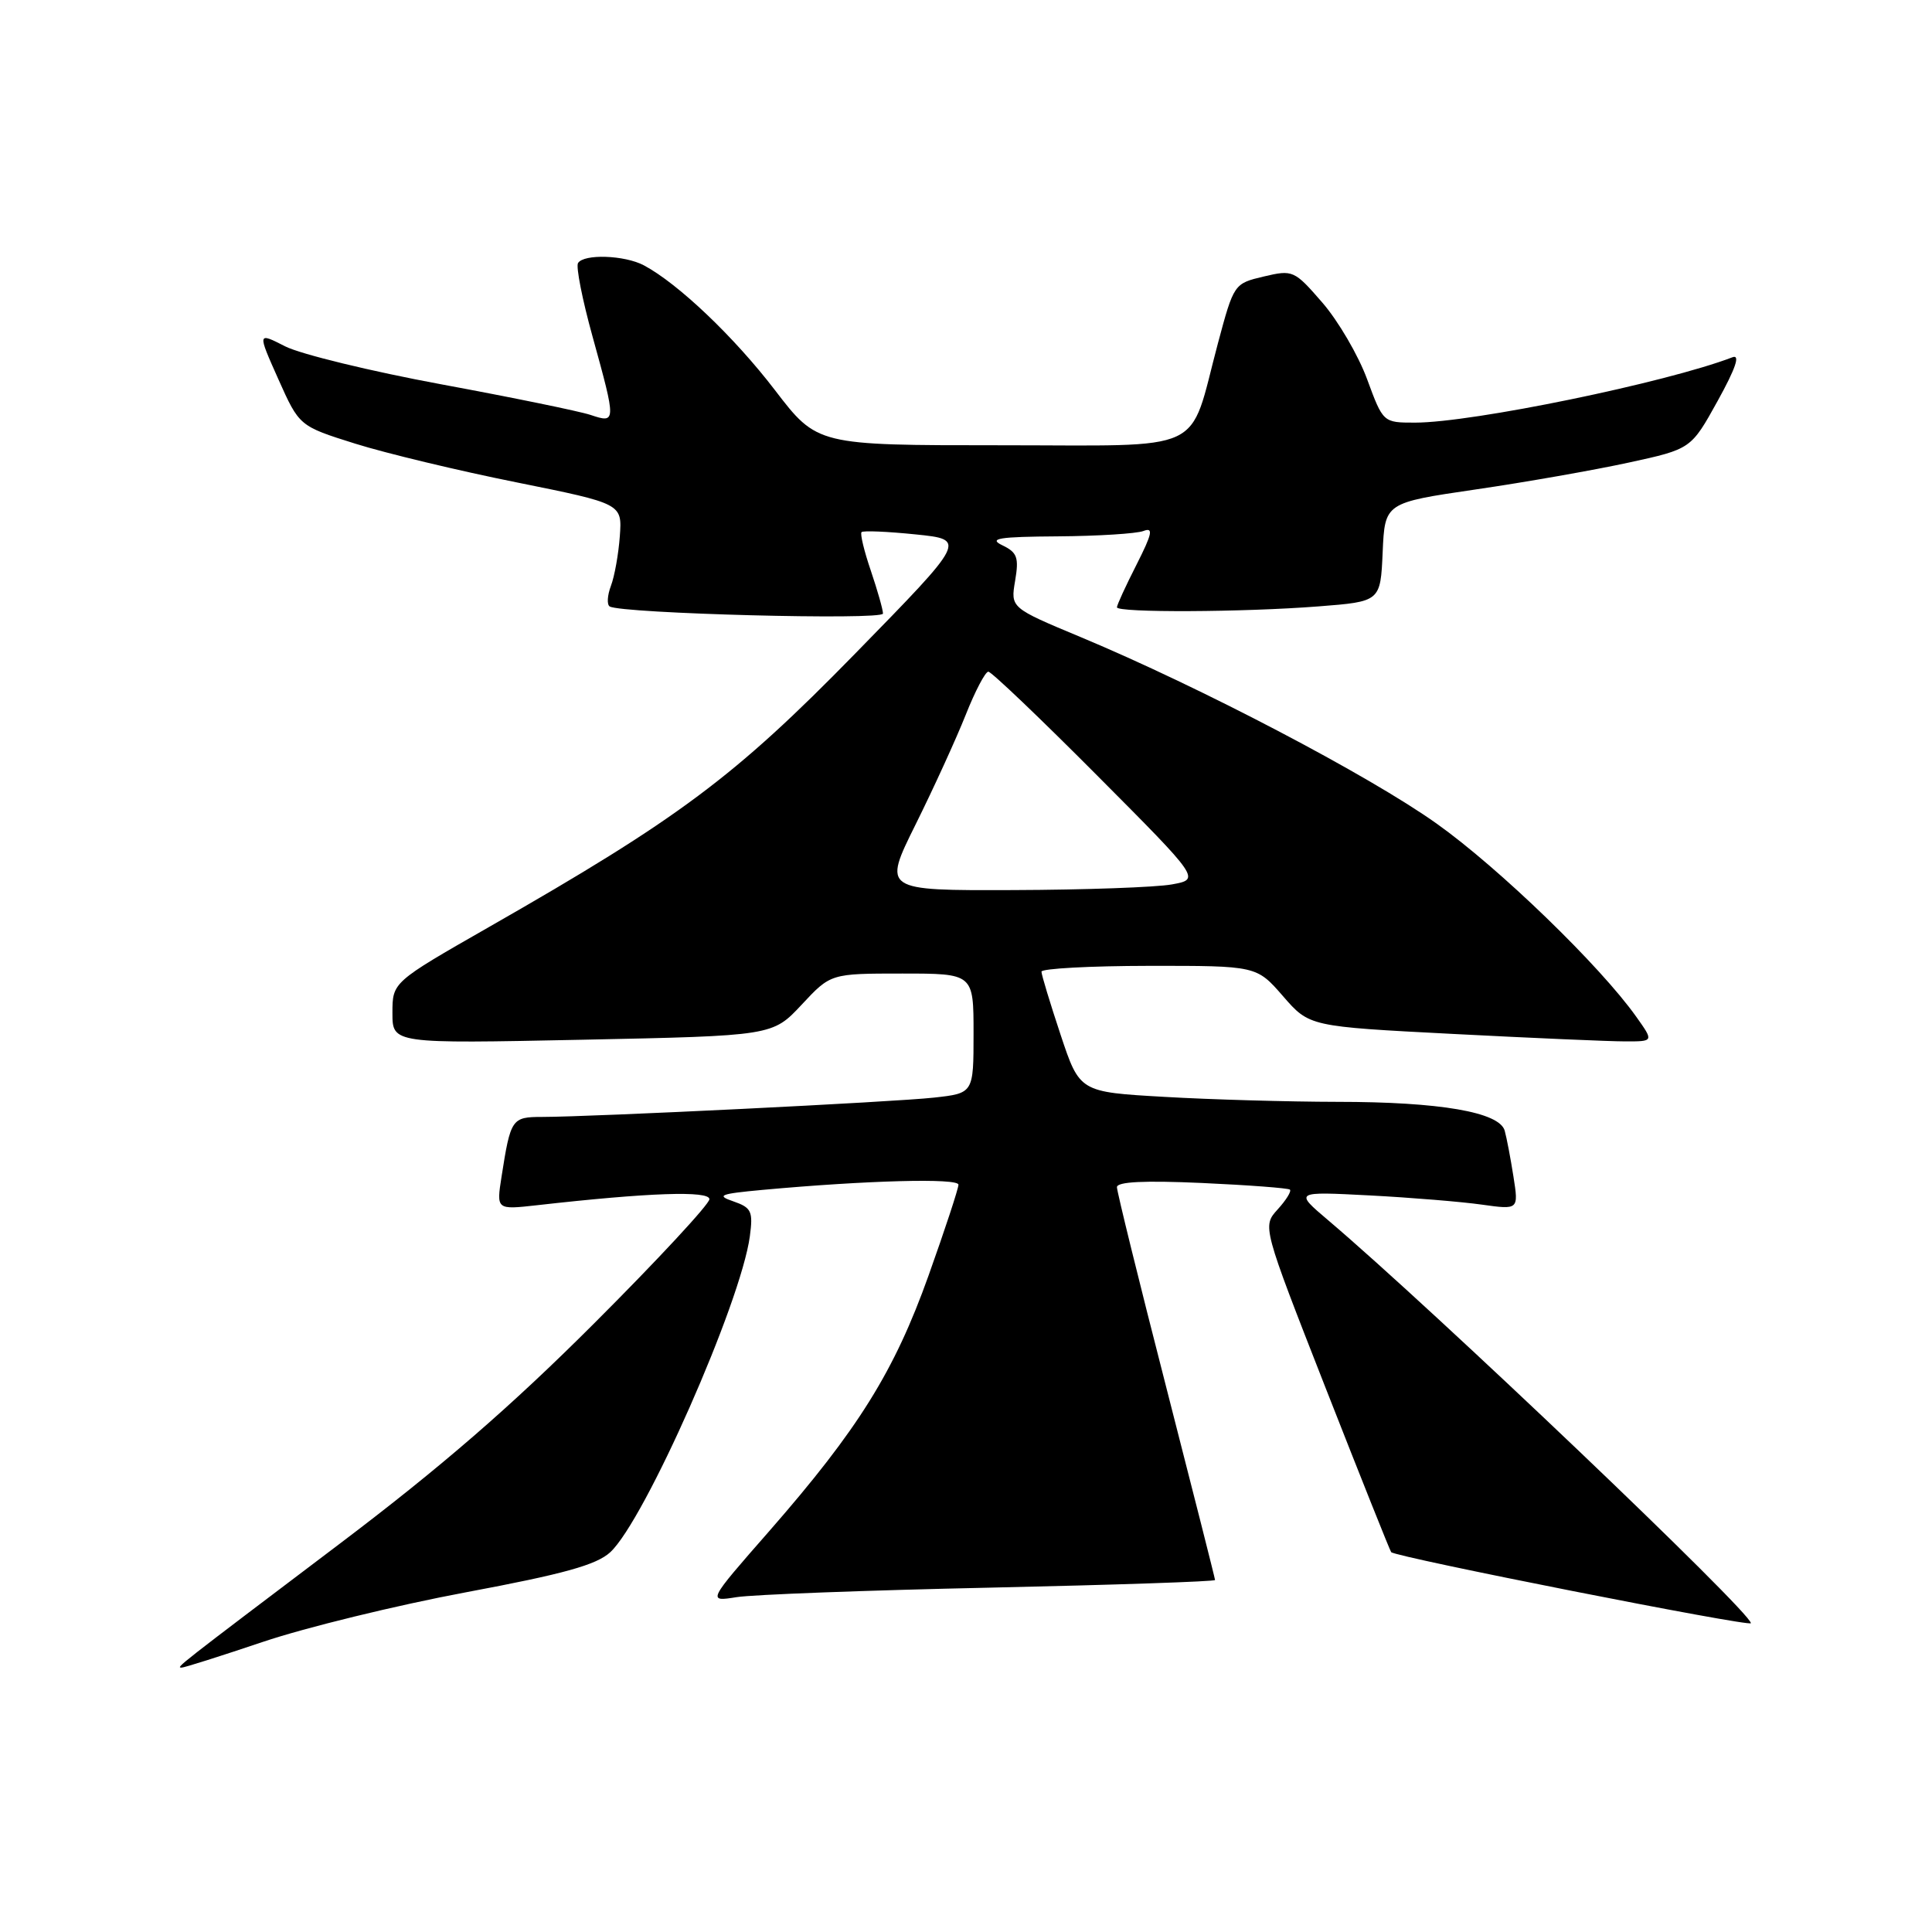 <?xml version="1.0" encoding="UTF-8" standalone="no"?>
<!DOCTYPE svg PUBLIC "-//W3C//DTD SVG 1.1//EN" "http://www.w3.org/Graphics/SVG/1.1/DTD/svg11.dtd" >
<svg xmlns="http://www.w3.org/2000/svg" xmlns:xlink="http://www.w3.org/1999/xlink" version="1.1" viewBox="0 0 256 256">
 <g >
 <path fill="currentColor"
d=" M 34.83 217.56 C 40.46 215.66 52.58 212.70 61.78 210.98 C 74.71 208.56 79.03 207.36 80.86 205.68 C 85.44 201.45 98.17 172.63 99.36 163.81 C 99.80 160.50 99.57 160.02 97.18 159.19 C 94.86 158.40 95.38 158.19 101.00 157.67 C 114.87 156.40 127.00 156.08 127.00 156.98 C 127.00 157.49 125.22 162.90 123.04 169.01 C 118.50 181.73 113.73 189.38 101.93 202.88 C 93.72 212.25 93.72 212.25 97.61 211.63 C 99.75 211.29 114.89 210.72 131.25 210.37 C 147.61 210.01 161.00 209.56 161.00 209.36 C 161.00 209.17 158.07 197.61 154.50 183.69 C 150.92 169.76 148.00 157.89 148.00 157.31 C 148.00 156.58 151.63 156.41 159.25 156.75 C 165.44 157.03 170.69 157.43 170.92 157.63 C 171.15 157.84 170.42 159.02 169.30 160.25 C 167.26 162.50 167.26 162.50 175.67 183.96 C 180.30 195.76 184.20 205.53 184.34 205.67 C 185.01 206.34 232.00 215.62 232.00 215.08 C 232.00 213.62 189.86 173.45 175.99 161.69 C 171.50 157.88 171.50 157.88 181.50 158.40 C 187.00 158.69 193.69 159.24 196.36 159.62 C 201.23 160.30 201.23 160.30 200.54 155.90 C 200.16 153.48 199.64 150.75 199.38 149.82 C 198.69 147.36 190.79 146.00 177.20 146.00 C 170.77 145.99 160.45 145.70 154.28 145.34 C 143.06 144.70 143.06 144.70 140.53 137.10 C 139.14 132.91 138.00 129.16 138.00 128.75 C 138.00 128.34 144.41 127.99 152.25 127.98 C 166.50 127.97 166.50 127.97 170.00 131.99 C 173.50 136.02 173.50 136.02 192.50 137.00 C 202.95 137.54 213.22 137.99 215.32 137.99 C 219.14 138.00 219.14 138.00 216.83 134.75 C 212.05 128.00 198.64 115.02 190.36 109.13 C 181.35 102.72 159.07 91.05 143.20 84.42 C 133.90 80.54 133.90 80.54 134.51 76.95 C 135.03 73.87 134.79 73.20 132.81 72.25 C 130.94 71.35 132.33 71.12 140.17 71.07 C 145.49 71.03 150.59 70.71 151.51 70.36 C 152.86 69.84 152.69 70.68 150.59 74.83 C 149.16 77.64 148.00 80.17 148.00 80.47 C 148.00 81.20 164.72 81.13 174.71 80.35 C 182.92 79.71 182.92 79.71 183.21 73.17 C 183.50 66.62 183.50 66.62 195.50 64.86 C 202.10 63.90 211.23 62.29 215.79 61.30 C 224.07 59.50 224.07 59.50 227.60 53.12 C 229.99 48.80 230.62 46.93 229.56 47.34 C 220.79 50.70 195.08 56.00 187.50 56.00 C 183.27 56.00 183.27 56.00 181.15 50.25 C 179.99 47.09 177.32 42.52 175.22 40.10 C 171.50 35.81 171.31 35.73 167.45 36.64 C 163.52 37.57 163.49 37.61 161.37 45.53 C 157.42 60.35 160.32 59.00 132.48 59.00 C 108.28 59.00 108.28 59.00 102.68 51.69 C 97.28 44.64 89.86 37.58 85.32 35.16 C 82.76 33.80 77.35 33.62 76.59 34.86 C 76.30 35.33 77.16 39.72 78.52 44.61 C 81.67 56.00 81.66 56.12 78.25 54.98 C 76.74 54.48 67.85 52.66 58.50 50.93 C 49.15 49.20 39.83 46.93 37.80 45.90 C 34.10 44.01 34.10 44.01 36.88 50.24 C 39.66 56.46 39.66 56.46 47.08 58.79 C 51.16 60.07 60.79 62.38 68.47 63.92 C 82.44 66.74 82.44 66.74 82.13 71.04 C 81.96 73.40 81.43 76.37 80.95 77.63 C 80.47 78.90 80.40 80.12 80.79 80.36 C 82.37 81.30 117.00 82.21 117.00 81.30 C 117.00 80.78 116.27 78.23 115.39 75.62 C 114.50 73.02 113.95 70.72 114.16 70.51 C 114.37 70.29 117.59 70.43 121.31 70.81 C 128.08 71.50 128.08 71.50 113.29 86.63 C 97.33 102.96 89.94 108.47 64.75 122.86 C 52.00 130.15 52.00 130.15 52.00 134.22 C 52.00 138.29 52.00 138.29 77.19 137.77 C 102.37 137.25 102.37 137.25 106.22 133.13 C 110.07 129.00 110.07 129.00 119.54 129.00 C 129.00 129.00 129.00 129.00 129.00 136.93 C 129.00 144.86 129.00 144.86 123.75 145.44 C 118.42 146.03 78.56 147.99 71.82 148.00 C 67.81 148.00 67.66 148.24 66.46 155.90 C 65.77 160.30 65.77 160.30 71.14 159.70 C 85.99 158.02 94.00 157.75 94.00 158.90 C 94.00 159.55 87.14 166.95 78.75 175.33 C 67.73 186.35 58.38 194.45 45.03 204.54 C 23.13 221.10 23.35 220.93 24.05 220.97 C 24.36 220.99 29.21 219.45 34.83 217.56 Z  M 121.32 109.25 C 123.71 104.44 126.69 97.91 127.95 94.75 C 129.20 91.59 130.56 89.00 130.96 89.00 C 131.36 89.00 137.85 95.19 145.37 102.75 C 159.06 116.50 159.06 116.50 155.28 117.19 C 153.20 117.57 143.73 117.91 134.24 117.94 C 116.98 118.00 116.98 118.00 121.32 109.25 Z "/>
</g>
</svg>